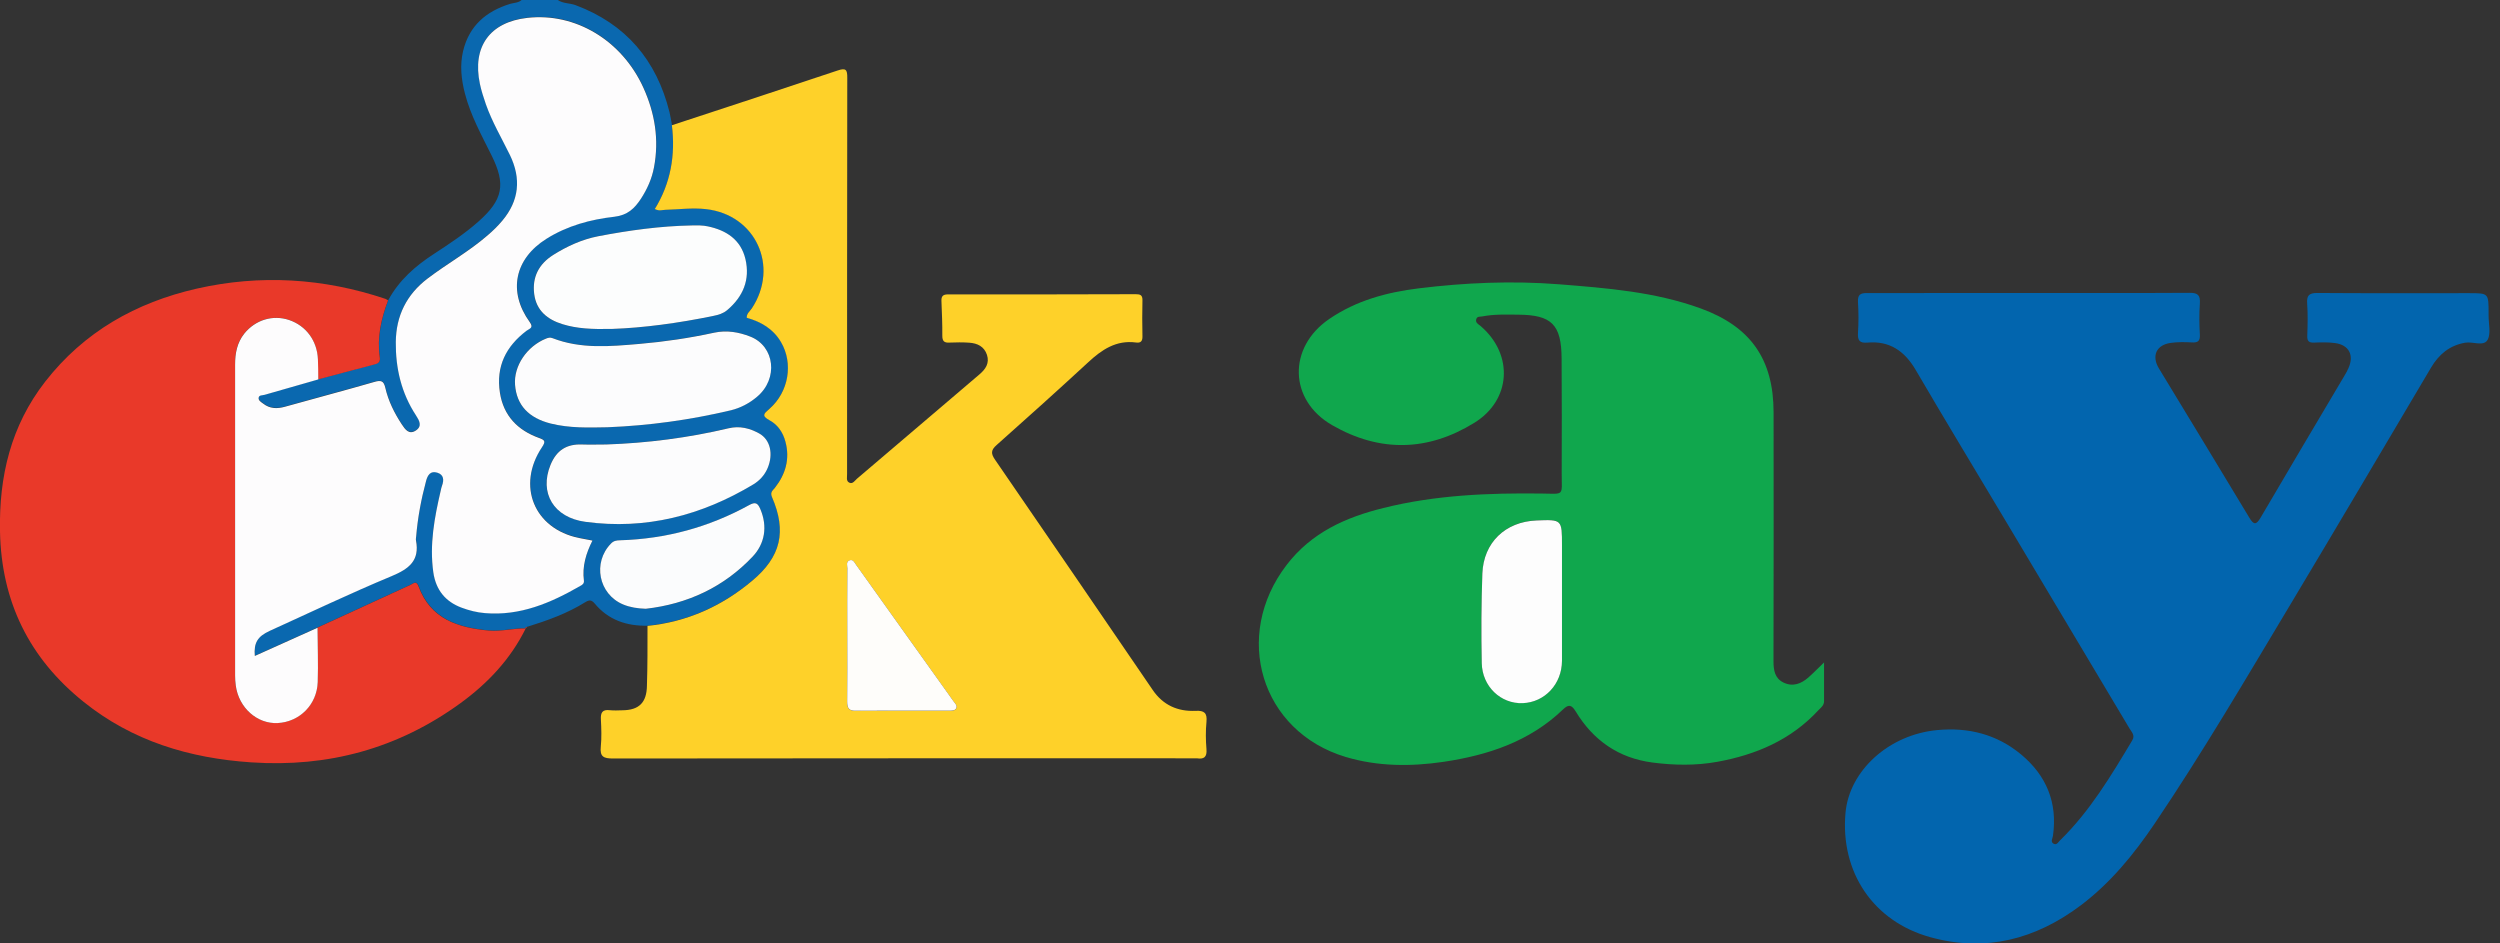 <svg width="53" height="20" viewBox="0 0 53 20" fill="none" xmlns="http://www.w3.org/2000/svg">
<rect x="0" y="0" width="53" height="20" fill="#333333" stroke="none"/>
<g>
<path d="M11.825 -4.0778e-06C11.938 0.078 12.076 0.063 12.198 0.108C13.266 0.506 13.919 1.273 14.194 2.38C14.215 2.47 14.229 2.56 14.246 2.651C14.324 3.282 14.221 3.881 13.884 4.426C13.972 4.477 14.04 4.446 14.108 4.444C14.396 4.436 14.684 4.397 14.973 4.43C16.021 4.55 16.525 5.644 15.942 6.531C15.901 6.594 15.827 6.639 15.833 6.733C16.136 6.816 16.393 6.967 16.558 7.247C16.823 7.697 16.725 8.305 16.315 8.662C16.196 8.764 16.138 8.813 16.321 8.909C16.492 9.001 16.603 9.168 16.653 9.36C16.749 9.725 16.655 10.047 16.43 10.337C16.385 10.394 16.323 10.428 16.367 10.534C16.683 11.264 16.558 11.799 15.947 12.309C15.302 12.849 14.567 13.18 13.729 13.265C13.285 13.274 12.898 13.145 12.607 12.794C12.543 12.717 12.492 12.715 12.412 12.764C12.027 13.004 11.607 13.155 11.177 13.288C11.16 13.294 11.131 13.29 11.146 13.325L11.148 13.322C10.888 13.312 10.635 13.388 10.372 13.365C9.715 13.306 9.134 13.125 8.875 12.423C8.83 12.301 8.768 12.368 8.714 12.392C8.052 12.694 7.393 12.998 6.734 13.302C6.293 13.5 5.851 13.698 5.404 13.9C5.381 13.622 5.462 13.486 5.721 13.369C6.582 12.976 7.436 12.568 8.307 12.207C8.673 12.056 8.904 11.882 8.821 11.45C8.815 11.422 8.823 11.393 8.824 11.366C8.858 10.967 8.931 10.577 9.035 10.19C9.068 10.067 9.128 9.971 9.27 10.014C9.41 10.057 9.418 10.167 9.373 10.29C9.361 10.324 9.353 10.359 9.346 10.392C9.213 10.963 9.105 11.534 9.188 12.125C9.241 12.498 9.439 12.749 9.791 12.878C9.95 12.937 10.114 12.978 10.283 12.992C11.03 13.055 11.677 12.776 12.305 12.415C12.35 12.39 12.389 12.362 12.381 12.301C12.342 12.001 12.426 11.726 12.562 11.454C12.455 11.434 12.366 11.418 12.276 11.399C11.325 11.205 10.948 10.29 11.492 9.474C11.576 9.351 11.553 9.323 11.428 9.278C10.975 9.117 10.676 8.809 10.6 8.317C10.514 7.761 10.73 7.332 11.168 7.004C11.228 6.959 11.323 6.947 11.232 6.822C10.767 6.174 10.913 5.478 11.588 5.056C12.029 4.779 12.521 4.648 13.027 4.589C13.307 4.558 13.457 4.412 13.591 4.206C13.723 4.002 13.822 3.783 13.867 3.541C13.978 2.955 13.886 2.394 13.643 1.856C13.186 0.848 12.198 0.255 11.179 0.373C10.386 0.463 10.009 0.987 10.176 1.774C10.207 1.919 10.254 2.062 10.302 2.203C10.435 2.58 10.637 2.923 10.812 3.28C11.057 3.779 11.008 4.244 10.652 4.671C10.557 4.785 10.45 4.889 10.337 4.985C9.939 5.329 9.48 5.584 9.064 5.902C8.624 6.237 8.399 6.686 8.393 7.242C8.387 7.803 8.511 8.328 8.821 8.801C8.891 8.909 8.959 9.025 8.823 9.117C8.675 9.217 8.593 9.101 8.519 8.99C8.362 8.75 8.235 8.495 8.171 8.217C8.136 8.062 8.074 8.052 7.938 8.091C7.308 8.272 6.674 8.438 6.042 8.617C5.875 8.664 5.721 8.658 5.581 8.55C5.538 8.517 5.474 8.483 5.486 8.423C5.497 8.368 5.565 8.376 5.612 8.364C5.991 8.256 6.37 8.146 6.75 8.038C7.15 7.932 7.551 7.824 7.951 7.718C8.033 7.697 8.066 7.657 8.054 7.569C7.994 7.149 8.084 6.751 8.231 6.363C8.461 5.939 8.807 5.637 9.204 5.38C9.528 5.168 9.853 4.954 10.145 4.695C10.664 4.234 10.728 3.91 10.419 3.29C10.209 2.866 9.978 2.45 9.857 1.985C9.779 1.685 9.746 1.383 9.818 1.081C9.947 0.543 10.308 0.239 10.814 0.082C10.897 0.057 10.995 0.063 11.065 -0.006C11.316 -4.0778e-06 11.57 -4.0778e-06 11.825 -4.0778e-06ZM12.877 9.058C13.76 9.021 14.631 8.901 15.489 8.697C15.699 8.646 15.885 8.548 16.049 8.409C16.502 8.024 16.424 7.336 15.905 7.134C15.658 7.037 15.403 6.994 15.139 7.051C14.614 7.165 14.085 7.242 13.552 7.289C12.933 7.342 12.313 7.4 11.712 7.167C11.662 7.147 11.621 7.157 11.572 7.177C11.168 7.34 10.886 7.758 10.917 8.156C10.95 8.585 11.203 8.862 11.677 8.978C12.072 9.078 12.475 9.066 12.877 9.058ZM12.982 6.973C13.628 6.953 14.38 6.851 15.127 6.696C15.23 6.675 15.331 6.647 15.415 6.574C15.751 6.29 15.903 5.931 15.802 5.495C15.704 5.079 15.395 4.881 15.004 4.799C14.896 4.775 14.781 4.777 14.668 4.779C13.997 4.791 13.334 4.883 12.677 5.009C12.336 5.074 12.021 5.219 11.726 5.405C11.419 5.597 11.278 5.874 11.323 6.233C11.368 6.586 11.603 6.775 11.924 6.873C12.233 6.967 12.548 6.983 12.982 6.973ZM12.854 9.423C12.667 9.423 12.506 9.429 12.342 9.421C12.012 9.407 11.796 9.545 11.669 9.853C11.428 10.445 11.734 10.969 12.41 11.061C13.688 11.234 14.87 10.926 15.969 10.267C16.105 10.184 16.208 10.071 16.272 9.922C16.399 9.627 16.332 9.319 16.091 9.186C15.891 9.076 15.677 9.021 15.442 9.078C14.584 9.284 13.711 9.392 12.854 9.423ZM13.69 12.906C14.573 12.806 15.343 12.45 15.955 11.801C16.214 11.526 16.276 11.162 16.117 10.787C16.064 10.665 16.017 10.632 15.885 10.706C15.032 11.179 14.116 11.428 13.142 11.454C13.069 11.456 13.009 11.464 12.953 11.523C12.56 11.927 12.692 12.598 13.211 12.815C13.361 12.876 13.523 12.898 13.69 12.906Z" fill="#0A68AF"/>
<path d="M38.67 14.044C38.67 14.344 38.67 14.605 38.67 14.866C38.67 14.956 38.602 15.003 38.549 15.058C37.966 15.688 37.225 16.002 36.403 16.151C35.949 16.233 35.492 16.225 35.035 16.166C34.314 16.072 33.777 15.697 33.404 15.081C33.318 14.94 33.254 14.925 33.134 15.042C32.424 15.723 31.541 16.011 30.602 16.151C29.908 16.253 29.208 16.251 28.527 16.047C26.732 15.507 26.12 13.484 27.277 11.976C27.802 11.291 28.527 10.967 29.33 10.769C30.433 10.494 31.557 10.449 32.684 10.463C33.175 10.469 33.108 10.524 33.108 10.033C33.11 9.221 33.112 8.411 33.106 7.599C33.102 6.879 32.895 6.675 32.183 6.671C31.93 6.669 31.675 6.659 31.424 6.708C31.378 6.718 31.319 6.7 31.298 6.763C31.275 6.831 31.325 6.865 31.372 6.898C31.384 6.906 31.393 6.916 31.405 6.926C32.089 7.526 32.033 8.481 31.261 8.96C30.271 9.574 29.25 9.594 28.241 9.013C27.321 8.483 27.298 7.365 28.179 6.763C28.753 6.37 29.402 6.196 30.077 6.113C31.065 5.992 32.058 5.949 33.052 6.027C34.069 6.108 35.084 6.186 36.056 6.539C37.112 6.924 37.6 7.614 37.6 8.746C37.602 10.504 37.602 12.262 37.598 14.022C37.598 14.212 37.628 14.383 37.812 14.471C38.009 14.565 38.184 14.497 38.337 14.363C38.446 14.267 38.544 14.165 38.67 14.044ZM33.114 12.666C33.114 12.297 33.114 11.927 33.114 11.558C33.114 11.01 33.114 11.01 32.572 11.032C31.914 11.059 31.452 11.497 31.426 12.156C31.403 12.788 31.401 13.422 31.413 14.053C31.422 14.552 31.817 14.922 32.282 14.905C32.751 14.887 33.112 14.499 33.114 14.008C33.116 13.561 33.114 13.114 33.114 12.666Z" fill="#10A74D"/>
<path d="M43.033 6.211C44.161 6.211 45.291 6.215 46.419 6.208C46.598 6.206 46.648 6.261 46.637 6.435C46.621 6.655 46.625 6.877 46.637 7.096C46.643 7.234 46.592 7.267 46.466 7.259C46.318 7.251 46.168 7.249 46.022 7.269C45.715 7.31 45.608 7.544 45.768 7.809C46.407 8.864 47.051 9.918 47.687 10.977C47.782 11.136 47.835 11.126 47.924 10.975C48.513 9.971 49.106 8.97 49.7 7.969C49.733 7.914 49.764 7.86 49.789 7.801C49.91 7.528 49.797 7.312 49.503 7.273C49.357 7.253 49.208 7.257 49.06 7.263C48.951 7.267 48.91 7.234 48.914 7.12C48.922 6.892 48.928 6.663 48.912 6.437C48.9 6.263 48.951 6.21 49.13 6.211C50.201 6.219 51.275 6.215 52.346 6.215C52.758 6.215 52.758 6.215 52.758 6.641C52.758 6.655 52.758 6.671 52.758 6.684C52.756 6.863 52.813 7.075 52.735 7.208C52.651 7.349 52.426 7.238 52.263 7.265C51.932 7.322 51.706 7.51 51.537 7.795C50.551 9.462 49.565 11.13 48.57 12.792C47.629 14.361 46.703 15.943 45.678 17.461C45.239 18.111 44.745 18.715 44.117 19.19C43.158 19.912 42.1 20.192 40.928 19.87C39.714 19.537 39.01 18.489 39.125 17.228C39.207 16.335 40.045 15.574 41.068 15.478C41.727 15.415 42.334 15.566 42.849 15.996C43.383 16.441 43.623 17.014 43.523 17.718C43.516 17.775 43.461 17.85 43.541 17.889C43.605 17.92 43.638 17.848 43.677 17.812C44.307 17.196 44.755 16.445 45.204 15.695C45.268 15.588 45.192 15.521 45.147 15.446C44.261 13.959 43.372 12.472 42.485 10.985C41.859 9.937 41.227 8.893 40.611 7.84C40.375 7.438 40.056 7.222 39.59 7.263C39.43 7.277 39.38 7.224 39.389 7.063C39.403 6.843 39.403 6.622 39.389 6.402C39.382 6.247 39.438 6.211 39.582 6.213C40.733 6.213 41.882 6.211 43.033 6.211Z" fill="#0265AE"/>
<path d="M13.727 13.269C14.565 13.184 15.302 12.853 15.945 12.313C16.556 11.803 16.681 11.267 16.366 10.538C16.321 10.432 16.383 10.398 16.428 10.341C16.655 10.051 16.749 9.727 16.651 9.364C16.601 9.172 16.49 9.005 16.319 8.913C16.136 8.815 16.194 8.768 16.313 8.666C16.723 8.307 16.821 7.701 16.556 7.251C16.391 6.971 16.134 6.822 15.831 6.737C15.825 6.645 15.899 6.598 15.94 6.535C16.523 5.646 16.019 4.554 14.971 4.434C14.682 4.401 14.394 4.44 14.106 4.448C14.038 4.45 13.97 4.481 13.882 4.43C14.219 3.885 14.322 3.286 14.244 2.655C15.415 2.27 16.587 1.887 17.756 1.495C17.935 1.434 17.964 1.477 17.962 1.652C17.958 4.401 17.958 7.147 17.958 9.896C17.958 9.945 17.956 9.996 17.958 10.045C17.962 10.112 17.929 10.202 18.011 10.235C18.079 10.263 18.122 10.19 18.168 10.149C18.794 9.617 19.419 9.084 20.043 8.552C20.286 8.346 20.527 8.138 20.77 7.932C20.896 7.824 20.98 7.699 20.924 7.524C20.865 7.344 20.72 7.277 20.548 7.265C20.408 7.255 20.266 7.257 20.126 7.263C20.017 7.269 19.977 7.232 19.977 7.118C19.979 6.877 19.969 6.633 19.959 6.392C19.953 6.284 19.984 6.241 20.099 6.241C21.425 6.243 22.752 6.241 24.076 6.237C24.167 6.237 24.222 6.251 24.22 6.363C24.214 6.62 24.214 6.875 24.22 7.132C24.222 7.238 24.179 7.275 24.082 7.261C23.664 7.206 23.358 7.412 23.067 7.683C22.427 8.274 21.779 8.856 21.128 9.435C21.005 9.543 21.005 9.617 21.097 9.749C22.215 11.373 23.325 13 24.438 14.628C24.657 14.95 24.97 15.087 25.346 15.07C25.534 15.06 25.595 15.117 25.577 15.305C25.559 15.495 25.561 15.69 25.577 15.882C25.591 16.051 25.524 16.1 25.373 16.076C25.359 16.074 25.346 16.076 25.33 16.076C21.219 16.076 17.106 16.074 12.996 16.08C12.799 16.08 12.714 16.045 12.737 15.829C12.756 15.639 12.749 15.444 12.739 15.252C12.731 15.109 12.77 15.038 12.924 15.056C13.015 15.066 13.106 15.06 13.198 15.058C13.55 15.054 13.711 14.893 13.715 14.532C13.729 14.108 13.727 13.688 13.727 13.269ZM17.962 13.461C17.962 13.93 17.966 14.401 17.96 14.87C17.958 14.997 17.983 15.07 18.131 15.07C18.794 15.066 19.457 15.068 20.12 15.068C20.177 15.068 20.245 15.072 20.272 15.017C20.301 14.958 20.245 14.911 20.214 14.868C19.527 13.904 18.839 12.939 18.151 11.978C18.116 11.929 18.085 11.85 18.007 11.882C17.931 11.913 17.964 11.993 17.964 12.054C17.962 12.521 17.962 12.992 17.962 13.461Z" fill="#FED129"/>
<path d="M8.227 6.368C8.08 6.757 7.99 7.155 8.051 7.575C8.064 7.663 8.031 7.705 7.947 7.724C7.547 7.828 7.146 7.936 6.746 8.042C6.744 7.901 6.742 7.758 6.738 7.616C6.722 7.222 6.489 6.902 6.127 6.782C5.781 6.667 5.414 6.778 5.178 7.069C5.023 7.261 4.982 7.487 4.982 7.728C4.982 9.925 4.982 12.123 4.982 14.318C4.982 14.389 4.986 14.46 4.996 14.53C5.058 15.001 5.447 15.348 5.884 15.327C6.349 15.303 6.719 14.938 6.734 14.457C6.746 14.075 6.732 13.69 6.73 13.306C7.389 13.002 8.049 12.698 8.71 12.396C8.764 12.37 8.826 12.303 8.871 12.427C9.128 13.129 9.711 13.308 10.368 13.369C10.629 13.392 10.884 13.316 11.144 13.325C10.822 13.977 10.339 14.487 9.762 14.907C8.438 15.87 6.956 16.272 5.326 16.162C4.016 16.074 2.806 15.711 1.77 14.877C0.624 13.957 0.029 12.762 -4.24671e-06 11.265C-0.023 10.092 0.233 9.025 0.955 8.095C1.781 7.032 2.886 6.412 4.171 6.119C5.521 5.813 6.857 5.896 8.169 6.335C8.193 6.345 8.21 6.359 8.227 6.368Z" fill="#E93929"/>
<path d="M11.144 13.329C11.129 13.294 11.158 13.298 11.175 13.292C11.164 13.306 11.154 13.318 11.144 13.329Z" fill="#E93929"/>
<path d="M6.732 13.308C6.734 13.692 6.748 14.075 6.736 14.46C6.72 14.938 6.353 15.305 5.886 15.329C5.449 15.35 5.06 15.003 4.998 14.532C4.988 14.461 4.984 14.391 4.984 14.32C4.984 12.123 4.984 9.925 4.984 7.73C4.984 7.491 5.025 7.265 5.18 7.071C5.416 6.78 5.783 6.669 6.129 6.784C6.489 6.906 6.724 7.224 6.74 7.618C6.746 7.759 6.746 7.903 6.748 8.044C6.368 8.152 5.989 8.262 5.61 8.37C5.563 8.383 5.495 8.374 5.484 8.428C5.472 8.489 5.534 8.523 5.579 8.556C5.719 8.666 5.873 8.67 6.04 8.623C6.672 8.446 7.306 8.279 7.936 8.097C8.072 8.058 8.134 8.066 8.169 8.222C8.233 8.501 8.36 8.756 8.517 8.995C8.591 9.107 8.673 9.225 8.821 9.123C8.955 9.031 8.889 8.915 8.819 8.807C8.509 8.334 8.385 7.809 8.391 7.247C8.397 6.692 8.622 6.243 9.062 5.907C9.478 5.59 9.939 5.335 10.335 4.991C10.448 4.895 10.555 4.791 10.65 4.677C11.006 4.252 11.053 3.787 10.81 3.286C10.635 2.929 10.433 2.586 10.3 2.209C10.252 2.068 10.205 1.927 10.174 1.779C10.007 0.991 10.384 0.469 11.177 0.379C12.196 0.263 13.184 0.853 13.641 1.862C13.884 2.399 13.976 2.961 13.865 3.547C13.82 3.789 13.721 4.008 13.589 4.212C13.454 4.418 13.305 4.563 13.025 4.595C12.521 4.652 12.027 4.785 11.586 5.062C10.911 5.484 10.763 6.18 11.23 6.828C11.321 6.953 11.226 6.965 11.166 7.01C10.728 7.34 10.512 7.767 10.598 8.323C10.674 8.815 10.975 9.121 11.426 9.284C11.551 9.329 11.574 9.355 11.491 9.48C10.946 10.296 11.323 11.21 12.274 11.405C12.364 11.422 12.453 11.438 12.56 11.46C12.424 11.73 12.34 12.007 12.379 12.307C12.387 12.37 12.348 12.398 12.303 12.421C11.677 12.782 11.028 13.061 10.281 12.998C10.11 12.984 9.948 12.943 9.789 12.884C9.439 12.755 9.239 12.503 9.186 12.131C9.103 11.54 9.211 10.969 9.344 10.398C9.351 10.363 9.359 10.328 9.371 10.296C9.416 10.173 9.408 10.061 9.268 10.02C9.126 9.976 9.066 10.073 9.033 10.196C8.93 10.581 8.856 10.973 8.823 11.371C8.821 11.399 8.813 11.43 8.819 11.456C8.902 11.885 8.671 12.06 8.305 12.213C7.432 12.576 6.579 12.984 5.719 13.374C5.46 13.492 5.379 13.628 5.402 13.906C5.849 13.704 6.291 13.506 6.732 13.308Z" fill="#FDFCFD"/>
<path d="M12.877 9.058C12.475 9.066 12.074 9.078 11.679 8.98C11.205 8.862 10.952 8.587 10.919 8.158C10.888 7.759 11.17 7.342 11.574 7.179C11.623 7.159 11.662 7.149 11.714 7.169C12.315 7.402 12.935 7.344 13.554 7.291C14.086 7.245 14.617 7.167 15.14 7.053C15.405 6.996 15.66 7.039 15.907 7.136C16.426 7.34 16.506 8.028 16.05 8.411C15.887 8.55 15.7 8.648 15.491 8.699C14.629 8.903 13.758 9.023 12.877 9.058Z" fill="#FCFCFD"/>
<path d="M12.982 6.973C12.548 6.983 12.231 6.967 11.926 6.873C11.607 6.775 11.37 6.586 11.325 6.233C11.28 5.876 11.421 5.599 11.728 5.405C12.023 5.219 12.338 5.076 12.679 5.009C13.336 4.883 13.999 4.791 14.67 4.779C14.783 4.777 14.897 4.775 15.006 4.799C15.397 4.881 15.706 5.079 15.804 5.495C15.905 5.931 15.753 6.29 15.417 6.574C15.331 6.647 15.232 6.675 15.129 6.696C14.382 6.851 13.63 6.951 12.982 6.973Z" fill="#FCFDFD"/>
<path d="M12.854 9.423C13.711 9.394 14.584 9.284 15.444 9.08C15.681 9.023 15.893 9.078 16.093 9.188C16.332 9.319 16.399 9.627 16.274 9.923C16.21 10.073 16.107 10.186 15.971 10.269C14.872 10.93 13.69 11.236 12.412 11.063C11.736 10.973 11.428 10.449 11.671 9.855C11.798 9.545 12.014 9.409 12.344 9.423C12.506 9.429 12.667 9.423 12.854 9.423Z" fill="#FCFCFD"/>
<path d="M13.69 12.906C13.523 12.9 13.363 12.878 13.211 12.815C12.69 12.598 12.558 11.927 12.953 11.523C13.009 11.464 13.069 11.456 13.142 11.454C14.116 11.426 15.032 11.177 15.885 10.706C16.017 10.634 16.064 10.667 16.117 10.787C16.278 11.162 16.214 11.528 15.955 11.801C15.343 12.448 14.573 12.806 13.69 12.906Z" fill="#FBFCFD"/>
<path d="M33.114 12.666C33.114 13.114 33.116 13.561 33.114 14.01C33.112 14.501 32.751 14.889 32.282 14.907C31.817 14.925 31.422 14.554 31.413 14.055C31.401 13.424 31.403 12.79 31.426 12.158C31.452 11.499 31.914 11.061 32.572 11.034C33.114 11.012 33.114 11.012 33.114 11.56C33.114 11.927 33.114 12.297 33.114 12.666Z" fill="#FDFDFD"/>
<path d="M17.962 13.461C17.962 12.992 17.96 12.521 17.964 12.052C17.964 11.993 17.931 11.911 18.007 11.88C18.085 11.848 18.116 11.927 18.151 11.976C18.839 12.939 19.527 13.902 20.214 14.866C20.245 14.911 20.301 14.956 20.272 15.015C20.245 15.07 20.177 15.066 20.12 15.066C19.457 15.066 18.794 15.064 18.131 15.068C17.983 15.07 17.96 14.995 17.96 14.868C17.966 14.401 17.962 13.932 17.962 13.461Z" fill="#FEFDFA"/>
</g></svg>
